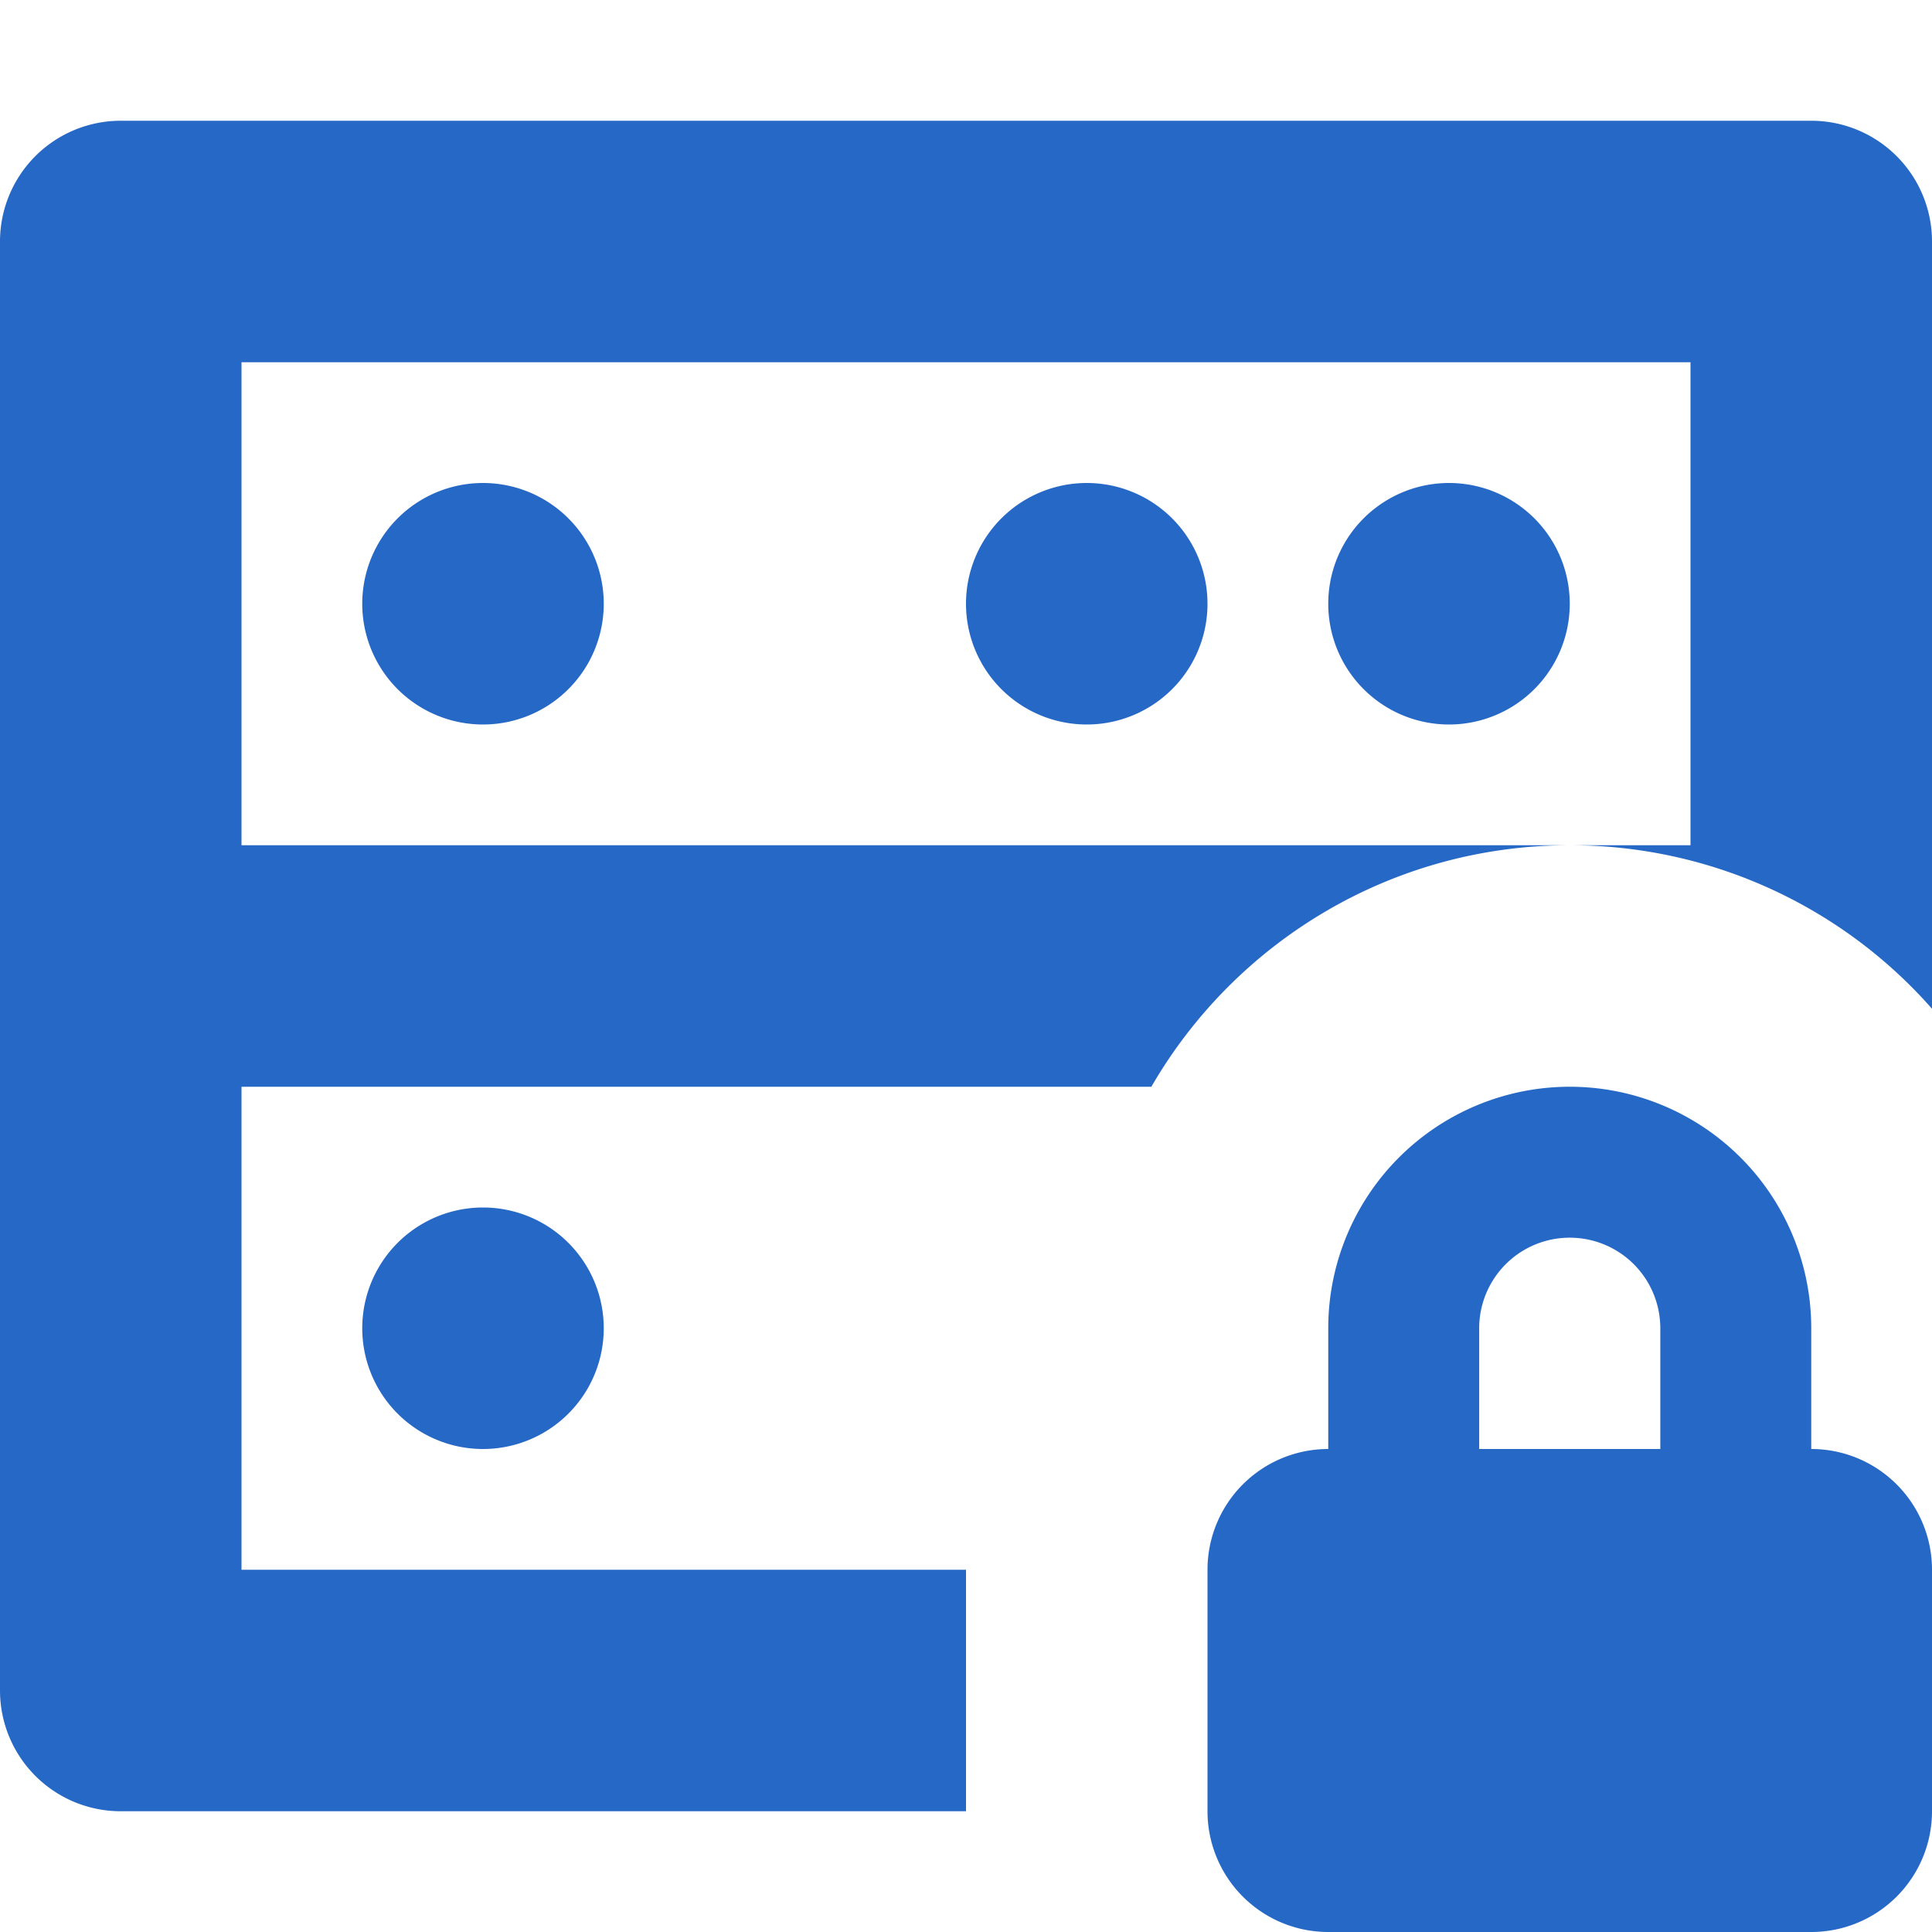 <svg xmlns="http://www.w3.org/2000/svg" fill="none" viewBox="0 0 16 16" class="acv-icon"><path fill="#2668C5" d="M1 1h14a1 1 0 0 1 1 1v6.354A3.99 3.99 0 0 0 13 7h1V3H2v4h11c-1.48 0-2.773.804-3.465 2H2v4h6v2H1a1 1 0 0 1-1-1V2a1 1 0 0 1 1-1Z"/><path fill="#2668C5" d="M4 6a1 1 0 1 1 0-2 1 1 0 0 1 0 2ZM9 6a1 1 0 1 1 0-2 1 1 0 0 1 0 2ZM11 5a1 1 0 1 0 2 0 1 1 0 0 0-2 0ZM4 12a1 1 0 1 1 0-2 1 1 0 0 1 0 2Z"/><path fill="#2668C5" fill-rule="evenodd" d="M11 11a2 2 0 1 1 4 0v1a1 1 0 0 1 1 1v2a1 1 0 0 1-1 1h-4a1 1 0 0 1-1-1v-2a1 1 0 0 1 1-1v-1Zm2.75 0a.75.75 0 0 0-1.5 0v1h1.5v-1Z" clip-rule="evenodd"/></svg>
